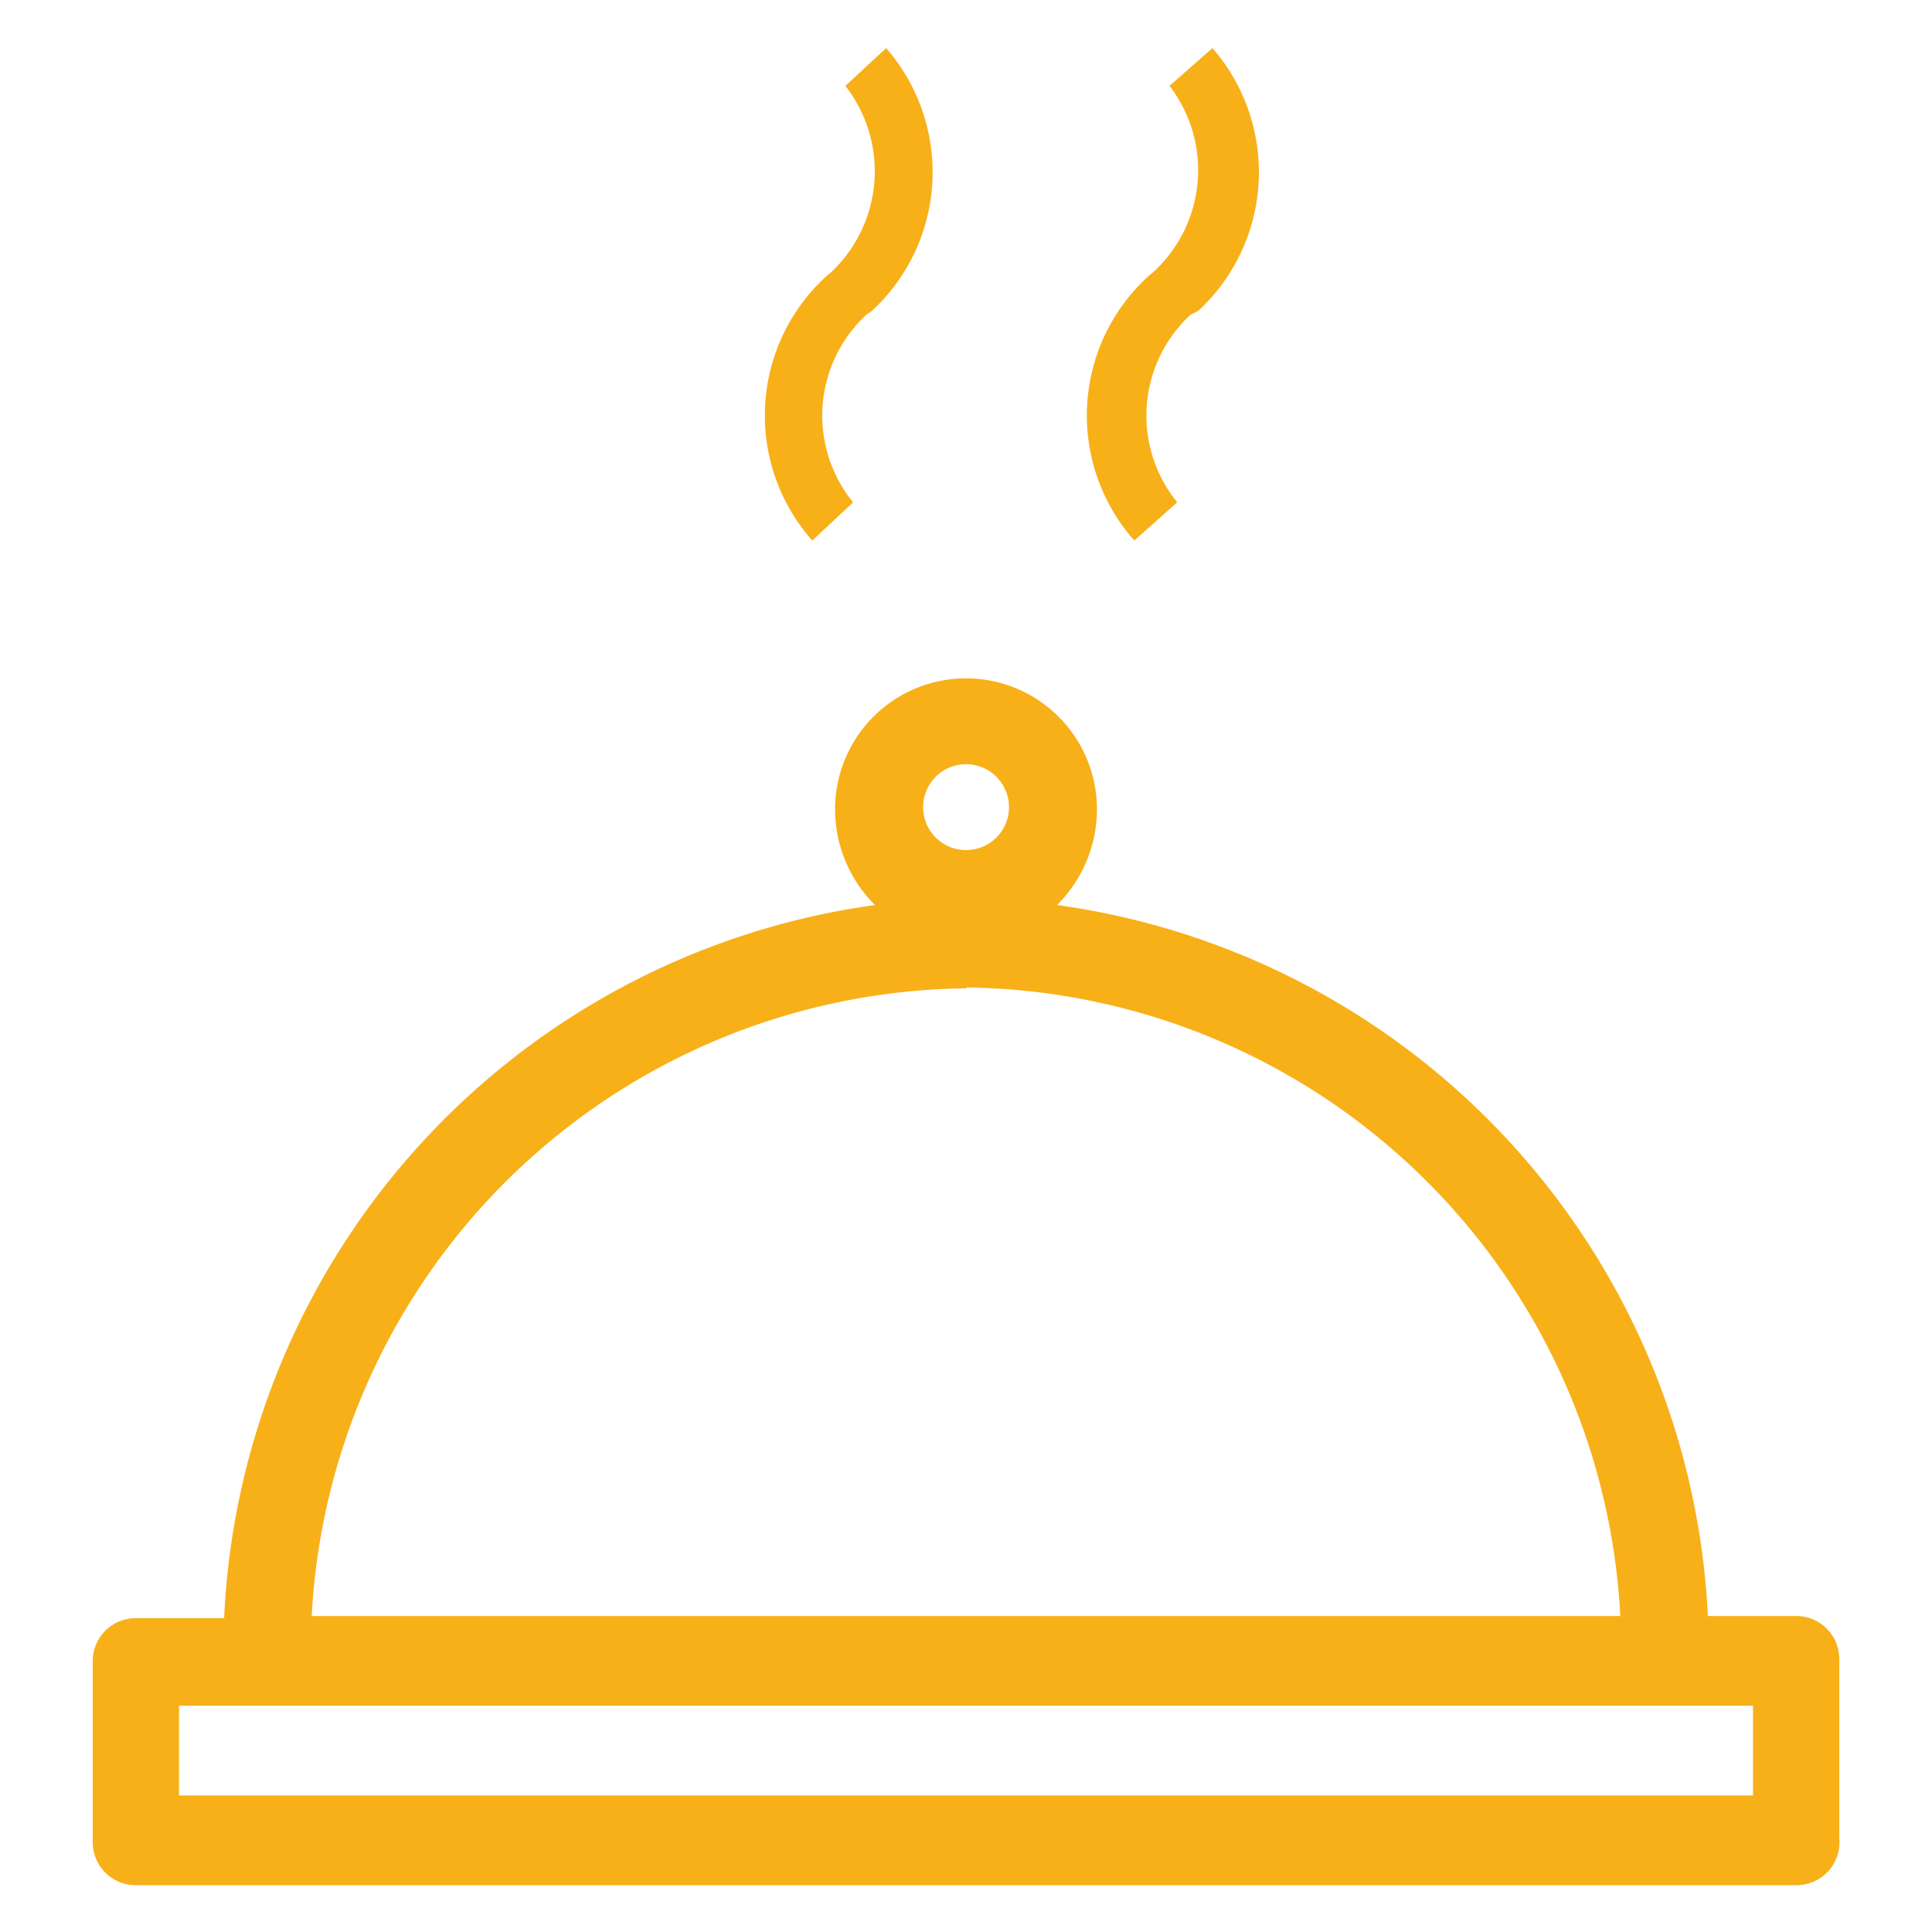 <svg id="Layer_1" data-name="Layer 1" xmlns="http://www.w3.org/2000/svg" viewBox="0 0 45 45"><defs><style>.cls-1{fill:#f8b019;fill-rule:evenodd;}</style></defs><title>servings</title><path class="cls-1" d="M41.84,43.91H3.16a1,1,0,0,1-1-1V38.69a1,1,0,0,1,1-1H5.22A17.58,17.58,0,0,1,20.38,21.08a3.15,3.15,0,0,1-.93-2.23,3.05,3.05,0,1,1,6.1,0,3.15,3.15,0,0,1-.93,2.23A17.58,17.58,0,0,1,39.78,37.64h2.06a1,1,0,0,1,1,1v4.17A1,1,0,0,1,41.84,43.91ZM22.5,17.8a1,1,0,1,0,1,1.05A1,1,0,0,0,22.5,17.8Zm0,5.22A15.44,15.44,0,0,0,7.26,37.64H37.74A15.44,15.44,0,0,0,22.5,23ZM40.83,39.73H4.17v2.09H40.83ZM27.73,7.33a3.2,3.2,0,0,0-.31,4.37l-1,.89a4.39,4.39,0,0,1,.32-6.15l.13-.11A3.22,3.22,0,0,0,27.24,2l1-.88a4.4,4.4,0,0,1-.33,6.12Zm-7.55,0a3.2,3.2,0,0,0-.31,4.37l-.95.89a4.39,4.39,0,0,1,.32-6.15l.13-.11A3.23,3.23,0,0,0,19.69,2l.95-.88a4.4,4.4,0,0,1-.33,6.12Z"/></svg>